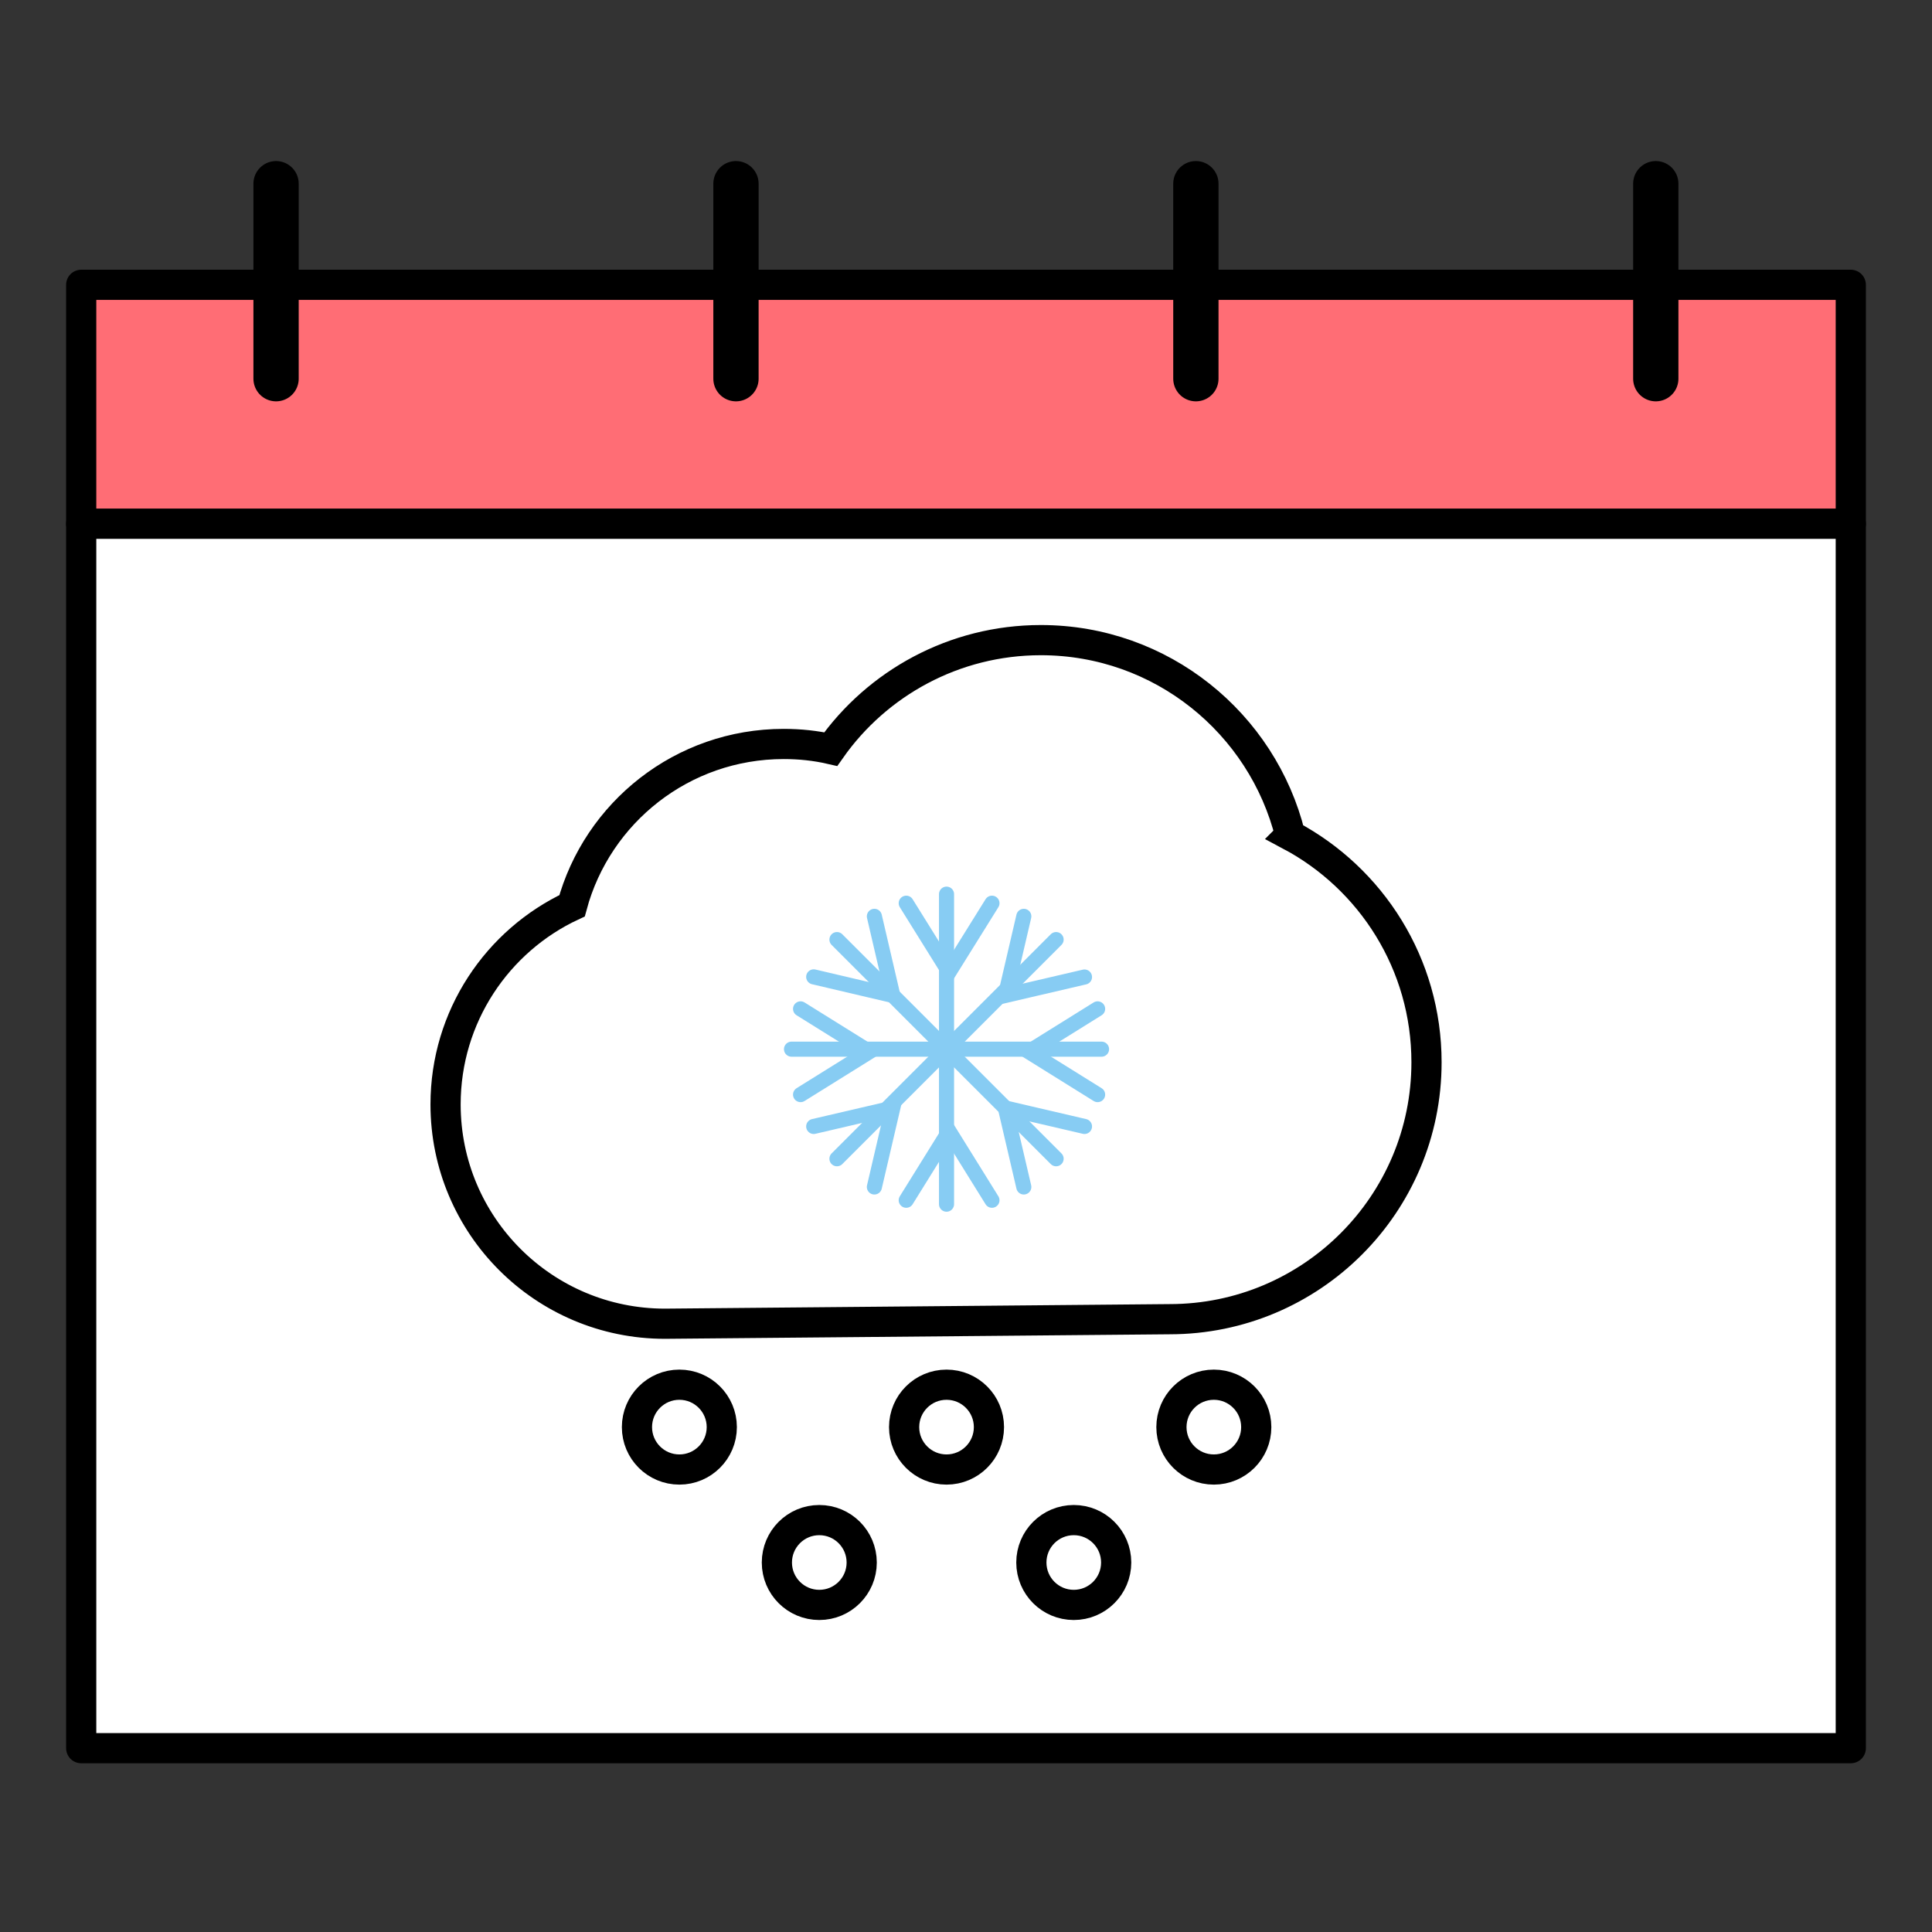 <?xml version="1.0" encoding="UTF-8"?>
<svg id="Calque_1" data-name="Calque 1" xmlns="http://www.w3.org/2000/svg" viewBox="0 0 128 128">
  <rect x="0" y="0" width="128" height="128" fill="#333333" stroke="none"/>
  <defs>
    <style>
      .cls-1, .cls-2, .cls-3 {
        stroke-width: 2px;
      }

      .cls-1, .cls-2, .cls-3, .cls-4, .cls-5, .cls-6 {
        stroke-linecap: round;
      }

      .cls-1, .cls-2, .cls-3, .cls-6 {
        stroke: #000;
      }

      .cls-1, .cls-3 {
        fill: #fff;
      }

      .cls-1, .cls-4 {
        stroke-miterlimit: 10;
      }

      .cls-2 {
        fill: #ff6d75;
      }

      .cls-2, .cls-3, .cls-5, .cls-6 {
        stroke-linejoin: round;
      }

      .cls-4 {
        stroke: #87ccf3;
      }

      .cls-4, .cls-5, .cls-6 {
        fill: none;
      }

      .cls-5 {
        stroke: #fff;
        stroke-width: 8px;
      }

      .cls-6 {
        stroke-width: 3px;
      }
    </style>
  </defs>
  <rect class="cls-2" x="5.38" y="18.87" width="117.24" height="15.84"/>
  <rect class="cls-3" x="5.38" y="34.7" width="117.24" height="81.12"/>
  <line class="cls-6" x1="18.29" y1="12.17" x2="18.29" y2="25.09"/>
  <line class="cls-6" x1="109.7" y1="12.17" x2="109.7" y2="25.09"/>
  <line class="cls-6" x1="48.76" y1="12.17" x2="48.76" y2="25.09"/>
  <line class="cls-6" x1="79.23" y1="12.17" x2="79.23" y2="25.09"/>
  <path class="cls-1" d="m85.48,55.33c-1.84-7.41-8.53-12.92-16.52-12.92-5.75,0-10.85,2.86-13.92,7.22-1-.23-2.05-.34-3.12-.34-6.71,0-12.35,4.54-14.02,10.72-4.95,2.31-8.38,7.34-8.38,13.16,0,8.03,6.51,14.53,14.53,14.53l33.44-.3c9.4,0,17.02-7.62,17.02-17.02,0-6.52-3.66-12.18-9.04-15.04Z"/>
  <line class="cls-4" x1="62.71" y1="59.24" x2="62.71" y2="79.78"/>
  <line class="cls-4" x1="52.44" y1="69.51" x2="72.98" y2="69.51"/>
  <line class="cls-4" x1="55.45" y1="62.25" x2="69.97" y2="76.77"/>
  <line class="cls-4" x1="55.45" y1="76.77" x2="69.97" y2="62.25"/>
  <polyline class="cls-4" points="57.93 60.71 59.15 65.95 53.91 64.72"/>
  <polyline class="cls-4" points="67.83 78.64 66.61 73.41 71.85 74.63"/>
  <polyline class="cls-4" points="53.91 74.63 59.15 73.41 57.93 78.64"/>
  <polyline class="cls-4" points="71.85 64.73 66.61 65.95 67.83 60.71"/>
  <polyline class="cls-4" points="60.04 79.52 62.88 74.95 65.72 79.52"/>
  <polyline class="cls-4" points="65.72 59.84 62.88 64.4 60.04 59.84"/>
  <polyline class="cls-4" points="72.72 72.52 68.16 69.68 72.72 66.84"/>
  <polyline class="cls-4" points="53.04 66.84 57.6 69.68 53.04 72.52"/>
  <g>
    <circle class="cls-1" cx="45.01" cy="94.55" r="2.81"/>
    <circle class="cls-1" cx="62.71" cy="94.55" r="2.81"/>
    <circle class="cls-1" cx="80.42" cy="94.55" r="2.81"/>
  </g>
  <g>
    <circle class="cls-1" cx="54.28" cy="103.52" r="2.81"/>
    <circle class="cls-1" cx="71.14" cy="103.52" r="2.81"/>
  </g>
  <rect class="cls-5" x="-3879.75" y="-624.15" width="6562.35" height="1176.7"/>
</svg>